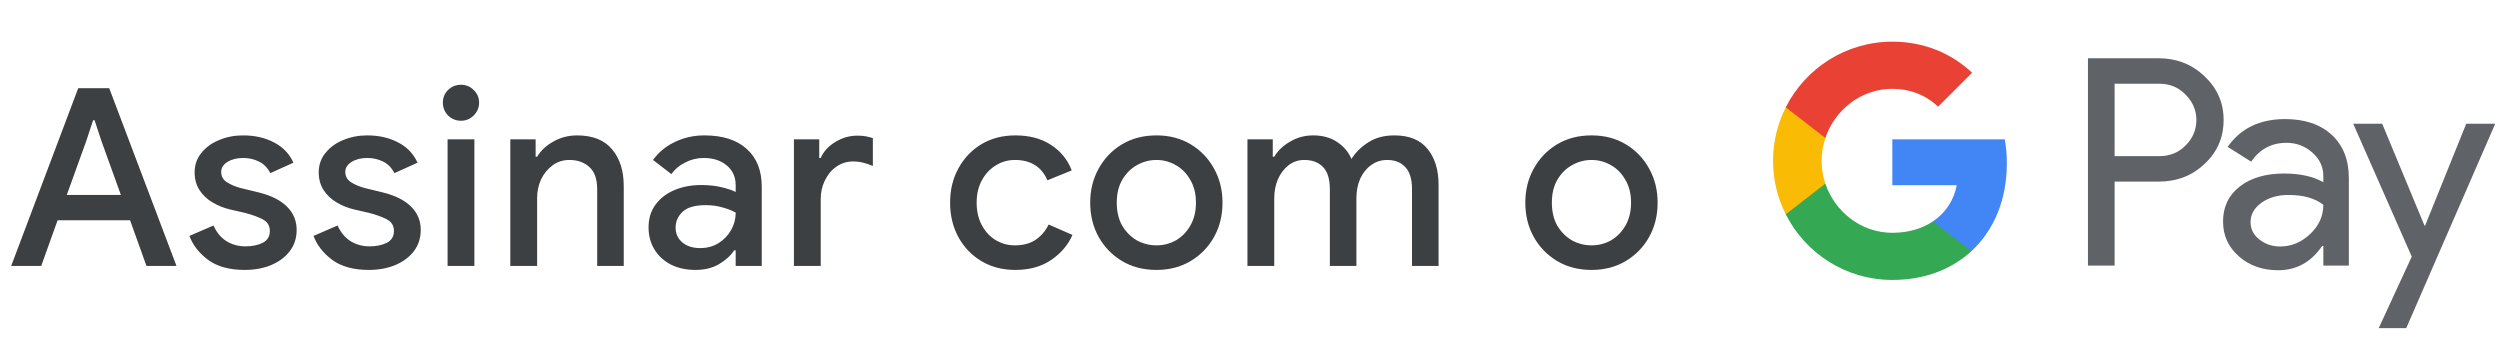<svg width="282" height="38" viewBox="0 0 282 38" fill="none" xmlns="http://www.w3.org/2000/svg">
<g id="pt_subscribe_with_Light">
<path id="Text" d="M1.261 30L8.821 9.952H12.321L19.909 30H16.521L14.673 24.848H6.497L4.649 30H1.261ZM9.745 15.86L7.533 21.992H13.637L11.425 15.86L10.669 13.564H10.501L9.745 15.86ZM27.61 30.448C25.892 30.448 24.52 30.075 23.494 29.328C22.467 28.563 21.758 27.657 21.366 26.612L24.081 25.436C24.418 26.201 24.903 26.789 25.538 27.2C26.172 27.592 26.891 27.788 27.694 27.788C28.44 27.788 29.084 27.657 29.625 27.396C30.167 27.116 30.438 26.668 30.438 26.052C30.438 25.455 30.167 25.016 29.625 24.736C29.084 24.456 28.412 24.213 27.61 24.008L25.901 23.616C25.211 23.448 24.567 23.187 23.97 22.832C23.372 22.477 22.887 22.02 22.514 21.46C22.14 20.881 21.953 20.209 21.953 19.444C21.953 18.604 22.206 17.876 22.709 17.26C23.213 16.625 23.876 16.14 24.698 15.804C25.538 15.449 26.443 15.272 27.413 15.272C28.739 15.272 29.896 15.533 30.886 16.056C31.893 16.56 32.631 17.325 33.097 18.352L30.494 19.528C30.157 18.893 29.719 18.455 29.177 18.212C28.655 17.951 28.076 17.82 27.442 17.82C26.732 17.82 26.135 17.969 25.649 18.268C25.183 18.567 24.95 18.94 24.95 19.388C24.95 19.873 25.155 20.256 25.566 20.536C25.995 20.816 26.517 21.04 27.134 21.208L29.206 21.712C30.624 22.067 31.688 22.608 32.398 23.336C33.107 24.045 33.462 24.913 33.462 25.94C33.462 26.855 33.2 27.657 32.678 28.348C32.155 29.02 31.445 29.543 30.549 29.916C29.672 30.271 28.692 30.448 27.61 30.448ZM41.609 30.448C39.891 30.448 38.519 30.075 37.493 29.328C36.466 28.563 35.757 27.657 35.365 26.612L38.081 25.436C38.417 26.201 38.902 26.789 39.537 27.2C40.171 27.592 40.89 27.788 41.693 27.788C42.439 27.788 43.083 27.657 43.625 27.396C44.166 27.116 44.437 26.668 44.437 26.052C44.437 25.455 44.166 25.016 43.625 24.736C43.083 24.456 42.411 24.213 41.609 24.008L39.901 23.616C39.21 23.448 38.566 23.187 37.969 22.832C37.371 22.477 36.886 22.02 36.513 21.46C36.139 20.881 35.953 20.209 35.953 19.444C35.953 18.604 36.205 17.876 36.709 17.26C37.213 16.625 37.875 16.14 38.697 15.804C39.537 15.449 40.442 15.272 41.413 15.272C42.738 15.272 43.895 15.533 44.885 16.056C45.893 16.56 46.63 17.325 47.097 18.352L44.493 19.528C44.157 18.893 43.718 18.455 43.177 18.212C42.654 17.951 42.075 17.82 41.441 17.82C40.731 17.82 40.134 17.969 39.649 18.268C39.182 18.567 38.949 18.94 38.949 19.388C38.949 19.873 39.154 20.256 39.565 20.536C39.994 20.816 40.517 21.04 41.133 21.208L43.205 21.712C44.623 22.067 45.687 22.608 46.397 23.336C47.106 24.045 47.461 24.913 47.461 25.94C47.461 26.855 47.199 27.657 46.677 28.348C46.154 29.02 45.445 29.543 44.549 29.916C43.671 30.271 42.691 30.448 41.609 30.448ZM51.999 13.62C51.439 13.62 50.954 13.424 50.543 13.032C50.151 12.621 49.955 12.136 49.955 11.576C49.955 11.016 50.151 10.54 50.543 10.148C50.954 9.756 51.439 9.56 51.999 9.56C52.559 9.56 53.035 9.756 53.427 10.148C53.838 10.54 54.043 11.016 54.043 11.576C54.043 12.136 53.838 12.621 53.427 13.032C53.035 13.424 52.559 13.62 51.999 13.62ZM50.487 30V15.72H53.511V30H50.487ZM57.563 30V15.72H60.419V17.68H60.587C60.998 16.989 61.605 16.42 62.407 15.972C63.228 15.505 64.124 15.272 65.095 15.272C66.85 15.272 68.166 15.795 69.043 16.84C69.921 17.885 70.359 19.267 70.359 20.984V30H67.363V21.376C67.363 20.219 67.074 19.379 66.495 18.856C65.916 18.315 65.16 18.044 64.227 18.044C63.499 18.044 62.864 18.249 62.323 18.66C61.782 19.052 61.352 19.575 61.035 20.228C60.736 20.881 60.587 21.581 60.587 22.328V30H57.563ZM78.449 30.448C77.422 30.448 76.507 30.252 75.705 29.86C74.902 29.449 74.277 28.88 73.829 28.152C73.381 27.424 73.157 26.593 73.157 25.66C73.157 24.652 73.418 23.793 73.941 23.084C74.482 22.356 75.201 21.805 76.097 21.432C76.993 21.059 77.982 20.872 79.065 20.872C79.961 20.872 80.745 20.956 81.417 21.124C82.107 21.292 82.63 21.469 82.985 21.656V20.9C82.985 19.967 82.649 19.22 81.977 18.66C81.305 18.1 80.437 17.82 79.373 17.82C78.645 17.82 77.954 17.988 77.301 18.324C76.647 18.641 76.125 19.08 75.733 19.64L73.661 18.044C74.277 17.185 75.089 16.513 76.097 16.028C77.123 15.524 78.243 15.272 79.457 15.272C81.529 15.272 83.125 15.785 84.245 16.812C85.365 17.82 85.925 19.239 85.925 21.068V30H82.985V28.236H82.817C82.443 28.815 81.883 29.328 81.137 29.776C80.39 30.224 79.494 30.448 78.449 30.448ZM78.981 27.984C79.765 27.984 80.455 27.797 81.053 27.424C81.65 27.051 82.117 26.565 82.453 25.968C82.807 25.352 82.985 24.689 82.985 23.98C82.555 23.737 82.051 23.541 81.473 23.392C80.894 23.224 80.278 23.14 79.625 23.14C78.393 23.14 77.515 23.392 76.993 23.896C76.47 24.381 76.209 24.979 76.209 25.688C76.209 26.36 76.461 26.911 76.965 27.34C77.469 27.769 78.141 27.984 78.981 27.984ZM89.554 30V15.72H92.41V17.82H92.578C92.895 17.092 93.436 16.495 94.202 16.028C94.986 15.543 95.826 15.3 96.722 15.3C97.114 15.3 97.441 15.328 97.702 15.384C97.982 15.44 98.234 15.505 98.458 15.58V18.716C98.103 18.567 97.739 18.445 97.366 18.352C97.011 18.259 96.638 18.212 96.246 18.212C95.537 18.212 94.902 18.408 94.342 18.8C93.8 19.173 93.371 19.687 93.054 20.34C92.737 20.975 92.578 21.675 92.578 22.44V30H89.554ZM114.535 30.448C113.098 30.448 111.829 30.121 110.727 29.468C109.626 28.815 108.758 27.919 108.123 26.78C107.489 25.623 107.171 24.316 107.171 22.86C107.171 21.404 107.489 20.107 108.123 18.968C108.758 17.811 109.626 16.905 110.727 16.252C111.829 15.599 113.098 15.272 114.535 15.272C116.122 15.272 117.457 15.627 118.539 16.336C119.641 17.045 120.425 18.007 120.891 19.22L118.147 20.34C117.494 18.809 116.271 18.044 114.479 18.044C113.695 18.044 112.977 18.249 112.323 18.66C111.67 19.052 111.147 19.612 110.755 20.34C110.363 21.049 110.167 21.889 110.167 22.86C110.167 23.831 110.363 24.68 110.755 25.408C111.147 26.136 111.67 26.696 112.323 27.088C112.977 27.48 113.695 27.676 114.479 27.676C115.394 27.676 116.169 27.471 116.803 27.06C117.438 26.631 117.933 26.052 118.287 25.324L120.975 26.5C120.471 27.639 119.669 28.581 118.567 29.328C117.466 30.075 116.122 30.448 114.535 30.448ZM130.451 30.448C128.977 30.448 127.679 30.112 126.559 29.44C125.439 28.768 124.562 27.863 123.927 26.724C123.293 25.585 122.975 24.297 122.975 22.86C122.975 21.441 123.293 20.163 123.927 19.024C124.562 17.867 125.439 16.952 126.559 16.28C127.679 15.608 128.977 15.272 130.451 15.272C131.907 15.272 133.195 15.608 134.315 16.28C135.435 16.952 136.313 17.867 136.947 19.024C137.582 20.163 137.899 21.441 137.899 22.86C137.899 24.297 137.582 25.585 136.947 26.724C136.313 27.863 135.435 28.768 134.315 29.44C133.195 30.112 131.907 30.448 130.451 30.448ZM130.451 27.676C131.235 27.676 131.963 27.489 132.635 27.116C133.307 26.724 133.849 26.173 134.259 25.464C134.689 24.736 134.903 23.868 134.903 22.86C134.903 21.852 134.689 20.993 134.259 20.284C133.849 19.556 133.307 19.005 132.635 18.632C131.963 18.24 131.235 18.044 130.451 18.044C129.667 18.044 128.93 18.24 128.239 18.632C127.567 19.005 127.017 19.556 126.587 20.284C126.177 20.993 125.971 21.852 125.971 22.86C125.971 23.868 126.177 24.736 126.587 25.464C127.017 26.173 127.567 26.724 128.239 27.116C128.93 27.489 129.667 27.676 130.451 27.676ZM140.711 30V15.72H143.567V17.68H143.735C144.146 16.989 144.743 16.42 145.527 15.972C146.311 15.505 147.179 15.272 148.131 15.272C149.195 15.272 150.1 15.524 150.847 16.028C151.594 16.532 152.126 17.167 152.443 17.932C152.91 17.185 153.544 16.56 154.347 16.056C155.15 15.533 156.13 15.272 157.287 15.272C158.967 15.272 160.218 15.785 161.039 16.812C161.86 17.82 162.271 19.164 162.271 20.844V30H159.275V21.348C159.275 20.209 159.023 19.379 158.519 18.856C158.034 18.315 157.352 18.044 156.475 18.044C155.784 18.044 155.178 18.24 154.655 18.632C154.132 19.005 153.722 19.519 153.423 20.172C153.143 20.825 153.003 21.553 153.003 22.356V30H150.007V21.348C150.007 20.209 149.755 19.379 149.251 18.856C148.747 18.315 148.038 18.044 147.123 18.044C146.451 18.044 145.863 18.24 145.359 18.632C144.855 19.024 144.454 19.547 144.155 20.2C143.875 20.853 143.735 21.581 143.735 22.384V30H140.711ZM179.531 30.448C178.056 30.448 176.759 30.112 175.639 29.44C174.519 28.768 173.642 27.863 173.007 26.724C172.372 25.585 172.055 24.297 172.055 22.86C172.055 21.441 172.372 20.163 173.007 19.024C173.642 17.867 174.519 16.952 175.639 16.28C176.759 15.608 178.056 15.272 179.531 15.272C180.987 15.272 182.275 15.608 183.395 16.28C184.515 16.952 185.392 17.867 186.027 19.024C186.662 20.163 186.979 21.441 186.979 22.86C186.979 24.297 186.662 25.585 186.027 26.724C185.392 27.863 184.515 28.768 183.395 29.44C182.275 30.112 180.987 30.448 179.531 30.448ZM179.531 27.676C180.315 27.676 181.043 27.489 181.715 27.116C182.387 26.724 182.928 26.173 183.339 25.464C183.768 24.736 183.983 23.868 183.983 22.86C183.983 21.852 183.768 20.993 183.339 20.284C182.928 19.556 182.387 19.005 181.715 18.632C181.043 18.24 180.315 18.044 179.531 18.044C178.747 18.044 178.01 18.24 177.319 18.632C176.647 19.005 176.096 19.556 175.667 20.284C175.256 20.993 175.051 21.852 175.051 22.86C175.051 23.868 175.256 24.736 175.667 25.464C176.096 26.173 176.647 26.724 177.319 27.116C178.01 27.489 178.747 27.676 179.531 27.676Z" fill="#3C4043"/>
<g id="GPay Logo (Light)">
<g id="GPay">
<g id="Pay">
<path id="Fill 1" fill-rule="evenodd" clip-rule="evenodd" d="M238.529 9.447V17.613H243.565C244.765 17.613 245.757 17.21 246.541 16.403C247.347 15.599 247.75 14.639 247.75 13.529C247.75 12.441 247.347 11.492 246.541 10.686C245.757 9.859 244.765 9.445 243.565 9.445H238.529V9.447ZM238.529 20.487V29.96H235.521V6.572H243.499C245.527 6.572 247.248 7.248 248.666 8.597C250.105 9.947 250.824 11.591 250.824 13.529C250.824 15.511 250.105 17.167 248.666 18.494C247.27 19.823 245.547 20.485 243.499 20.485H238.529V20.487Z" fill="#5F6368"/>
<path id="Fill 3" fill-rule="evenodd" clip-rule="evenodd" d="M253.864 25.06C253.864 25.844 254.197 26.497 254.862 27.02C255.527 27.543 256.306 27.804 257.2 27.804C258.465 27.804 259.591 27.335 260.584 26.4C261.576 25.463 262.071 24.364 262.071 23.102C261.133 22.361 259.825 21.992 258.147 21.992C256.925 21.992 255.907 22.287 255.09 22.875C254.273 23.462 253.864 24.189 253.864 25.06ZM257.756 13.432C259.98 13.432 261.735 14.025 263.022 15.212C264.308 16.399 264.95 18.027 264.95 20.095V29.96H262.073V27.739H261.942C260.699 29.568 259.042 30.483 256.972 30.483C255.206 30.483 253.728 29.96 252.541 28.915C251.353 27.869 250.759 26.563 250.759 24.995C250.759 23.339 251.385 22.023 252.638 21.043C253.892 20.064 255.565 19.573 257.658 19.573C259.444 19.573 260.916 19.899 262.071 20.552V19.866C262.071 18.82 261.656 17.934 260.829 17.204C259.999 16.474 259.031 16.11 257.919 16.11C256.239 16.11 254.911 16.818 253.93 18.234L251.28 16.567C252.741 14.477 254.899 13.432 257.756 13.432Z" fill="#5F6368"/>
<path id="Fill 5" fill-rule="evenodd" clip-rule="evenodd" d="M281.463 13.954L271.424 37.015H268.318L272.046 28.946L265.44 13.954H268.71L273.484 25.452H273.55L278.193 13.954H281.463Z" fill="#5F6368"/>
</g>
<g id="G">
<path id="Fill 8" fill-rule="evenodd" clip-rule="evenodd" d="M226.373 18.445C226.373 17.499 226.293 16.586 226.141 15.713H213.454V20.889H220.72C220.408 22.576 219.465 24.011 218.033 24.973V28.334H222.37C224.91 25.994 226.373 22.535 226.373 18.445Z" fill="#4285F4"/>
<path id="Fill 10" fill-rule="evenodd" clip-rule="evenodd" d="M213.454 31.578C217.084 31.578 220.141 30.387 222.37 28.334L218.033 24.973C216.826 25.784 215.272 26.259 213.454 26.259C209.944 26.259 206.966 23.895 205.901 20.711H201.433V24.174C203.647 28.564 208.197 31.578 213.454 31.578Z" fill="#34A853"/>
<path id="Fill 12" fill-rule="evenodd" clip-rule="evenodd" d="M205.901 20.711C205.628 19.899 205.479 19.033 205.479 18.139C205.479 17.245 205.628 16.379 205.901 15.567V12.104H201.433C200.518 13.919 200 15.968 200 18.139C200 20.31 200.518 22.36 201.433 24.174L205.901 20.711Z" fill="#FABB05"/>
<path id="Fill 14" fill-rule="evenodd" clip-rule="evenodd" d="M213.454 10.02C215.436 10.02 217.213 10.701 218.615 12.036V12.037L222.455 8.202C220.123 6.033 217.082 4.7 213.454 4.7C208.197 4.7 203.647 7.714 201.433 12.105L205.901 15.567C206.966 12.383 209.944 10.02 213.454 10.02Z" fill="#E94235"/>
</g>
</g>
</g>
</g>
</svg>
